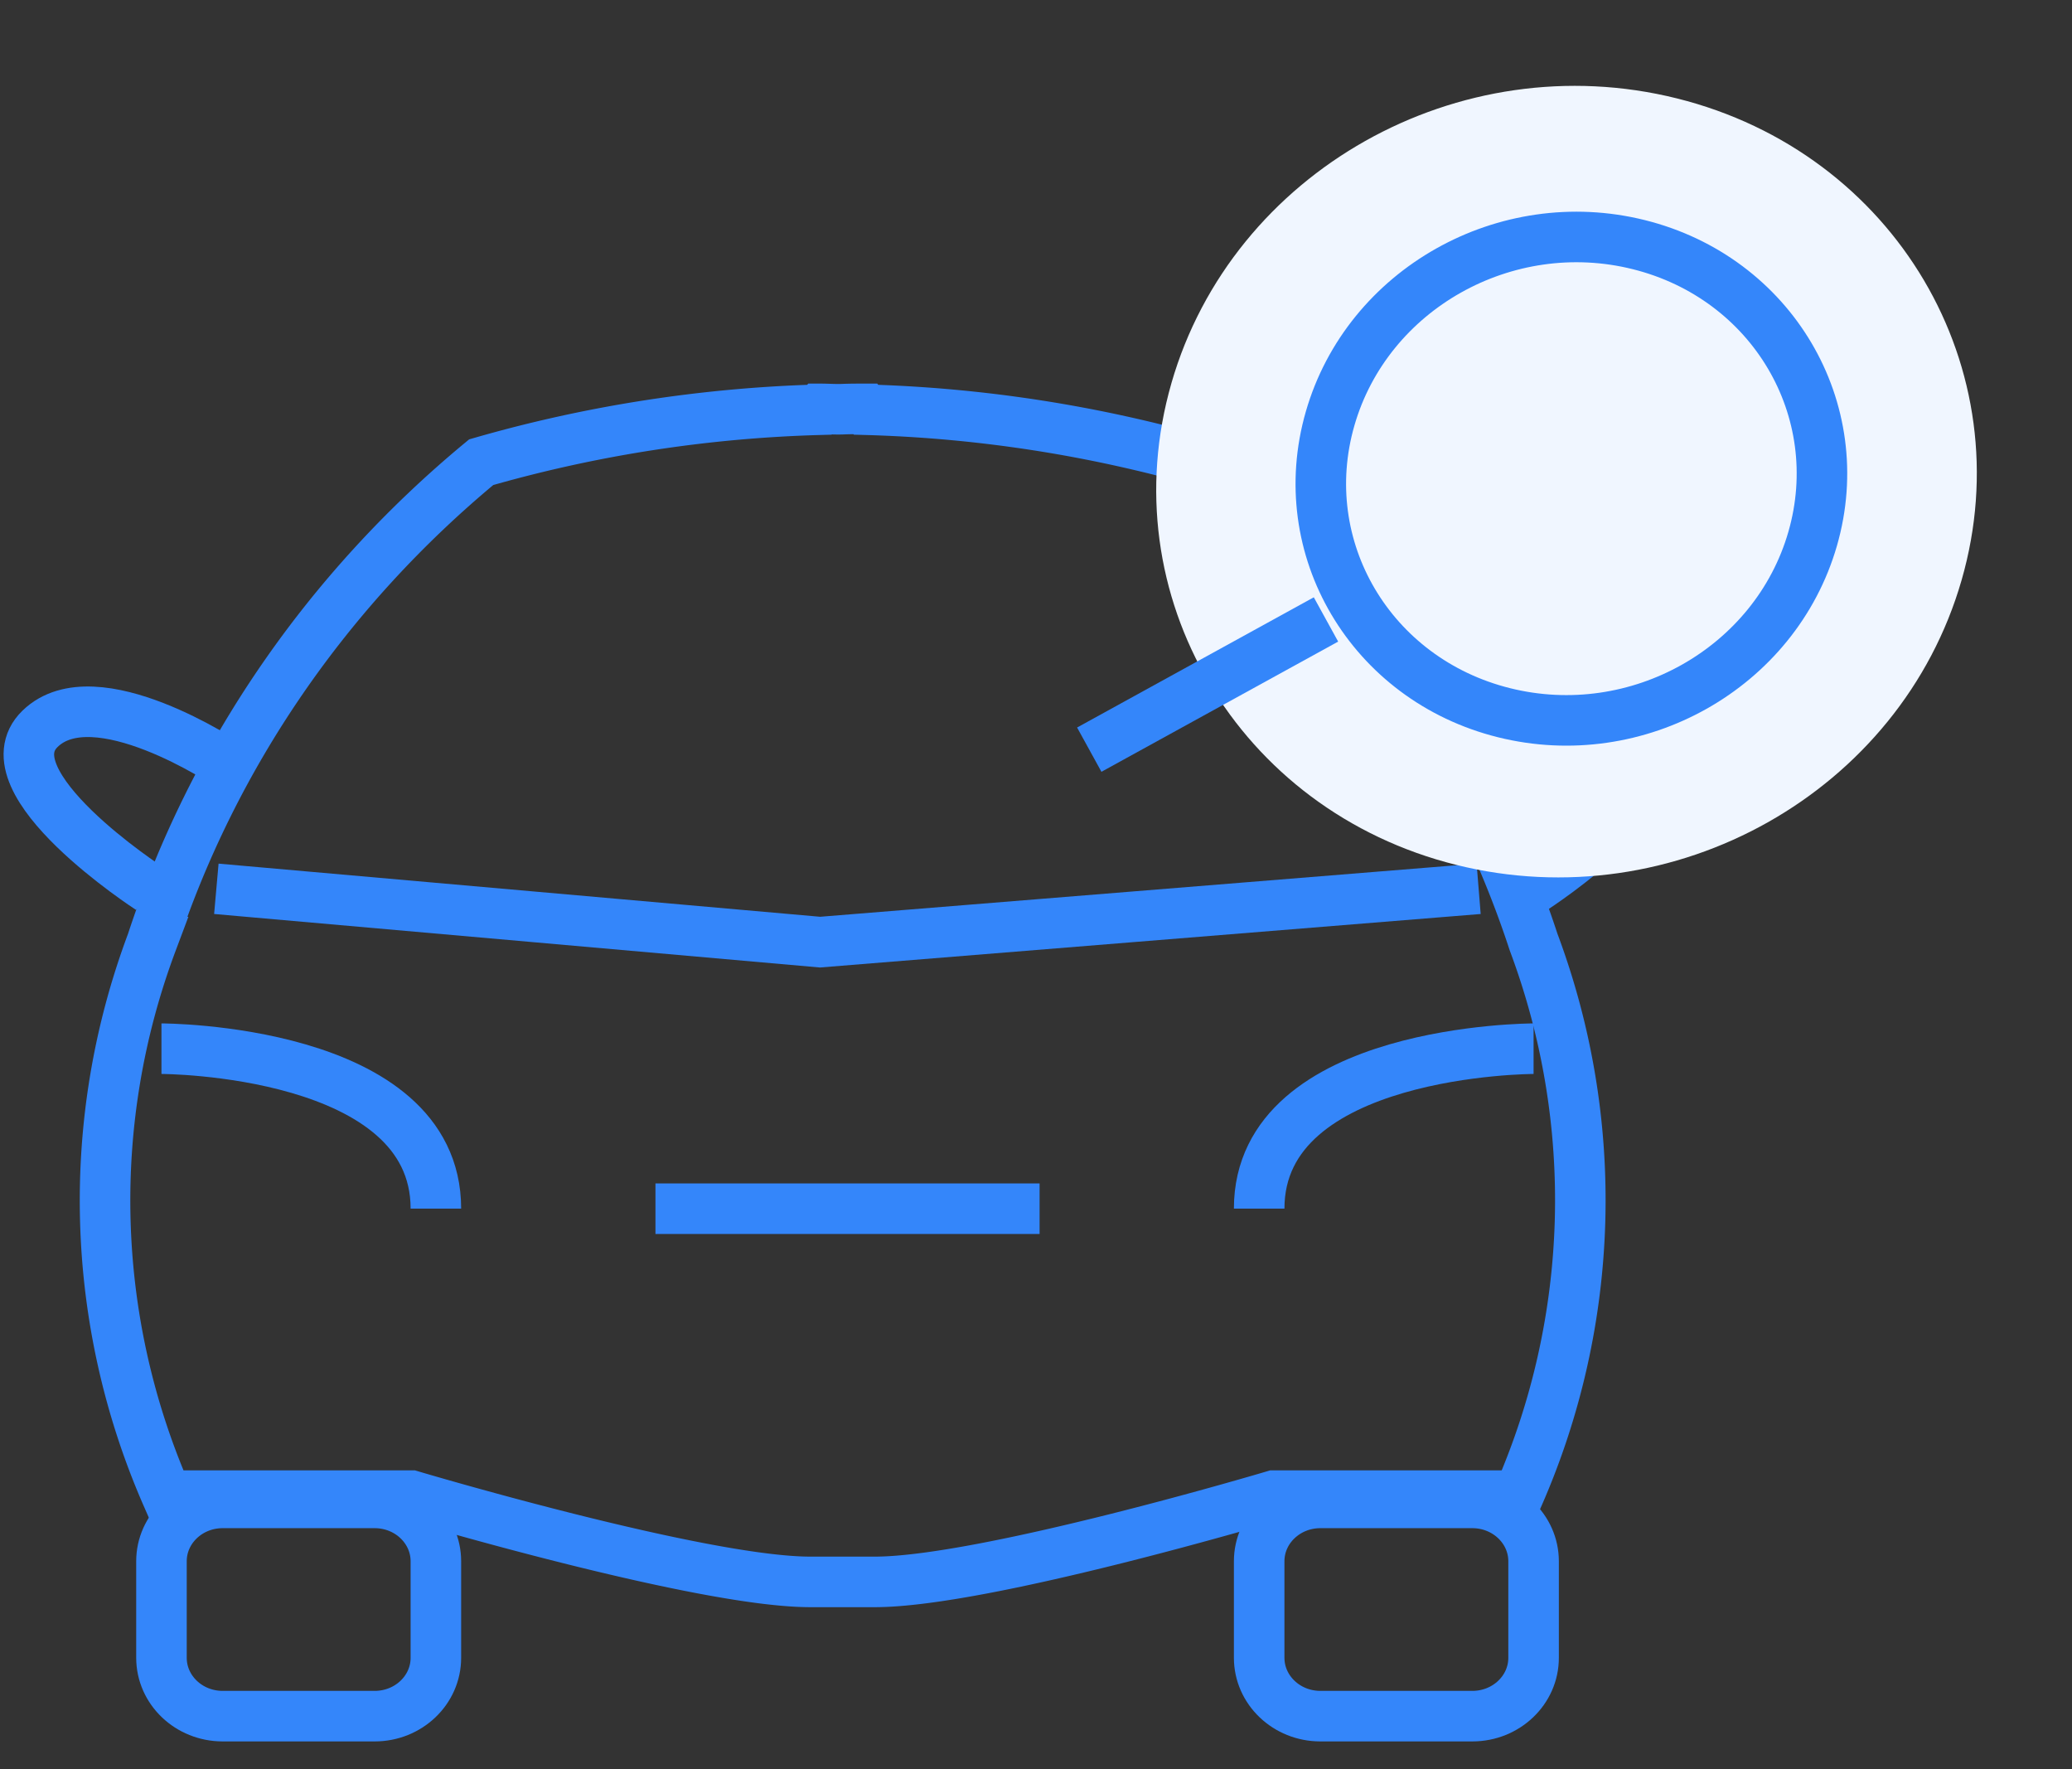 <svg
    xmlns="http://www.w3.org/2000/svg"
    width="41"
    height="35"
    fill="none"
    viewBox="0 0 41 35"
>
    <rect x="0" y="0" width="41" height="35" fill="#333333" stroke="none"/>
    <g clipPath="url(#testDrive_clip0)">
        <path
            stroke="#3486FA"
            strokeLinecap="round"
            strokeLinejoin="round"
            strokeMiterlimit="10"
            strokeWidth="2"
            d="M7.414 29.733H4.406c-.669 0-1.211.517-1.211 1.154v1.91c0 .638.542 1.155 1.211 1.155h3.008c.669 0 1.211-.517 1.211-1.154v-1.91c0-.638-.542-1.155-1.211-1.155zM29.134 29.733h-3.007c-.669 0-1.211.517-1.211 1.154v1.91c0 .638.542 1.155 1.211 1.155h3.007c.67 0 1.212-.517 1.212-1.154v-1.91c0-.638-.543-1.155-1.212-1.155z"
        />
        <path
            stroke="#3486FA"
            strokeLinecap="round"
            strokeLinejoin="round"
            strokeMiterlimit="10"
            strokeWidth="2"
            d="M30.346 18.638c-1.205-3.68-3.46-6.967-6.516-9.494a26.909 26.909 0 00-6.693-1.038l-.014-.017c-.151 0-.299 0-.447.006-.148.006-.296-.006-.448-.006l-.014.017c-2.269.063-4.52.412-6.692 1.038-3.055 2.527-5.312 5.814-6.516 9.494A14.56 14.56 0 003.3 29.589h4.837s5.724 1.707 7.897 1.707h1.277c2.172 0 7.897-1.707 7.897-1.707h4.838a14.557 14.557 0 00.3-10.951v0z"
        />
        <path
            stroke="#3486FA"
            strokeLinecap="round"
            strokeMiterlimit="10"
            d="M3.195 20.747s5.43 0 5.43 3.164M30.346 20.747s-5.43 0-5.43 3.164M12.97 23.913h7.601"
        />
        <path
            stroke="#3486FA"
            strokeLinecap="round"
            strokeLinejoin="round"
            strokeMiterlimit="10"
            d="M4.281 17.584l11.946 1.055 13.032-1.055M28.807 15.125s2.624-1.762 3.71-.707c1.087 1.054-2.171 3.164-2.171 3.164M4.503 15.125s-2.624-1.762-3.71-.707c-1.087 1.054 2.171 3.164 2.171 3.164"
        />
        <path
            fill="#F0F6FF"
            d="M23.18 7.58c-1.206 4.187 1.316 8.454 5.633 9.53 4.318 1.077 8.796-1.444 10.002-5.632 1.207-4.187-1.315-8.455-5.632-9.531C28.866.87 24.387 3.392 23.18 7.579z"
        />
        <path
            stroke="#F0F6FF"
            strokeWidth="2"
            d="M24.234 7.842c-1.044 3.623 1.138 7.316 4.874 8.248 3.736.931 7.61-1.25 8.655-4.874 1.044-3.624-1.138-7.317-4.874-8.248-3.736-.932-7.611 1.25-8.655 4.874z"
        />
        <path
            stroke="#3486FA"
            strokeWidth="2"
            d="M26.32 8.28c-.737 2.557.803 5.163 3.44 5.82 2.637.658 5.371-.882 6.108-3.44.737-2.557-.803-5.163-3.44-5.82-2.636-.658-5.371.882-6.108 3.44z"
        />
        <path
            stroke="#3486FA"
            strokeLinecap="round"
            strokeWidth="2"
            d="M26.238 12.255l-4.684 2.576"
        />
    </g>
    <defs>
        <clipPath id="testDrive_clip0">
            <path fill="#fff" d="M0 0H41V35H0z" />
        </clipPath>
    </defs>
</svg>